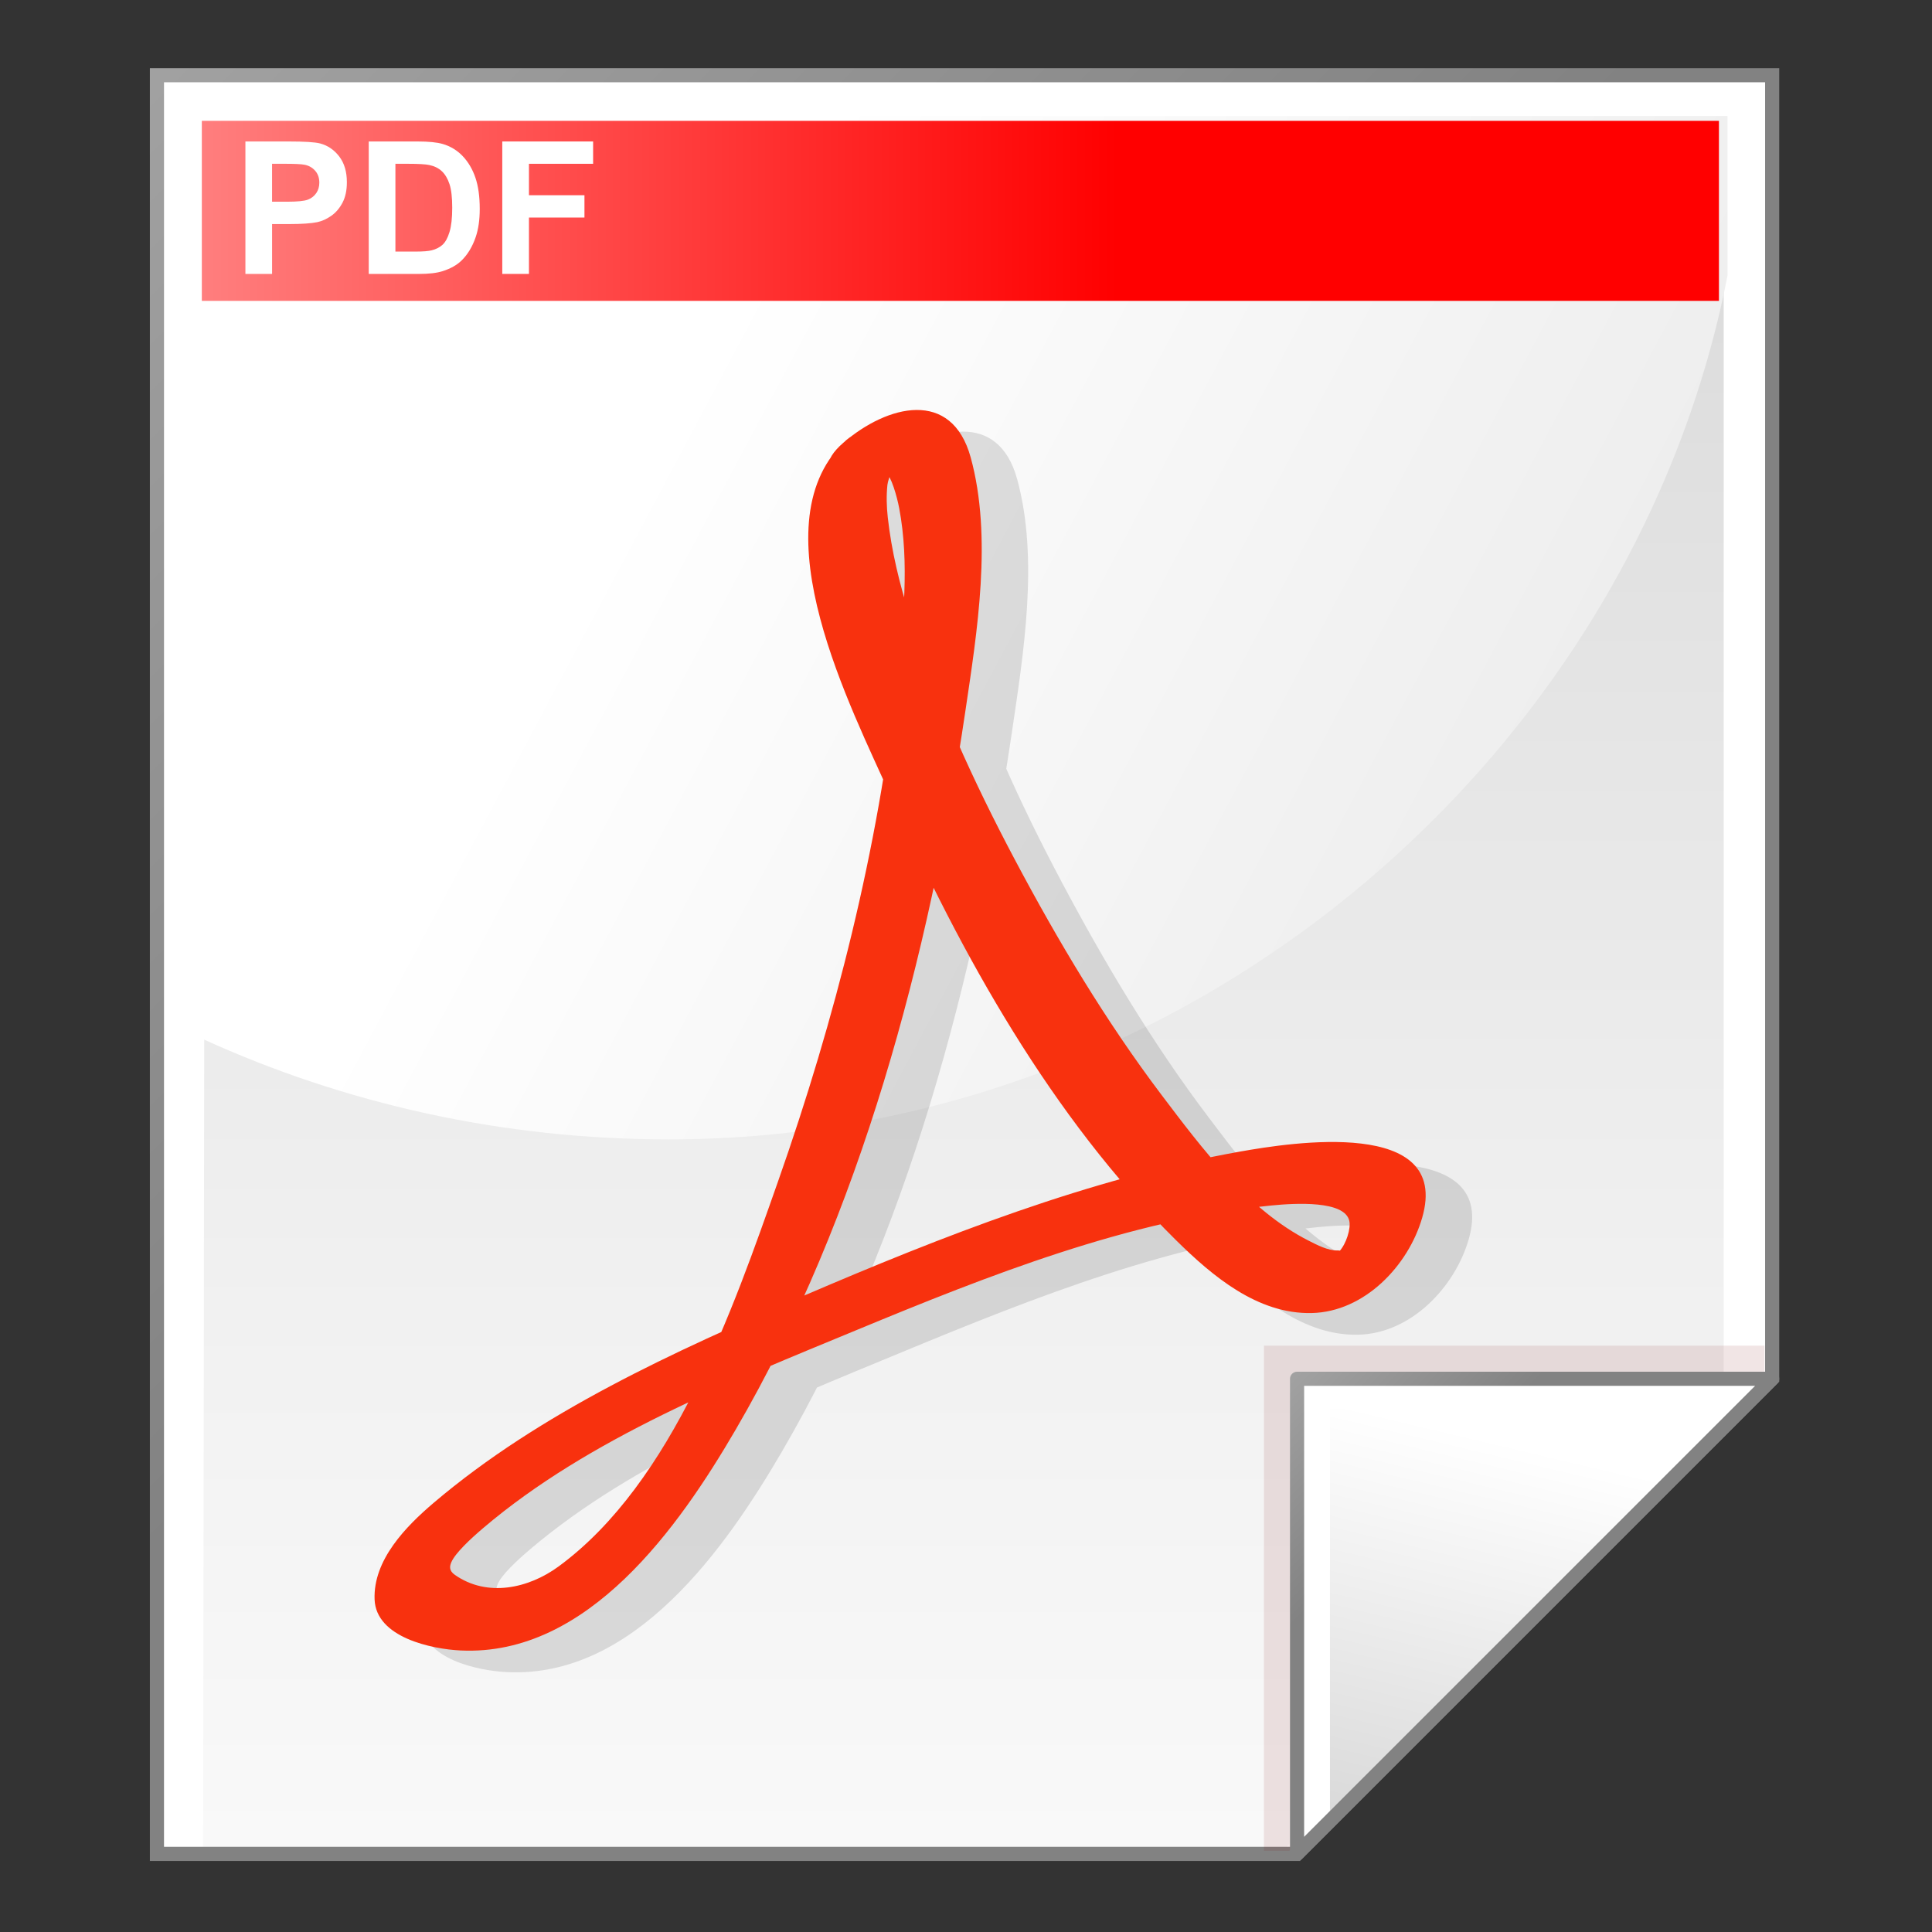 <?xml version="1.0" encoding="UTF-8" standalone="no"?>
<!-- Created with Inkscape (http://www.inkscape.org/) -->
<svg
   xmlns:a="http://ns.adobe.com/AdobeSVGViewerExtensions/3.0/"
   xmlns:dc="http://purl.org/dc/elements/1.1/"
   xmlns:cc="http://creativecommons.org/ns#"
   xmlns:rdf="http://www.w3.org/1999/02/22-rdf-syntax-ns#"
   xmlns:svg="http://www.w3.org/2000/svg"
   xmlns="http://www.w3.org/2000/svg"
   xmlns:xlink="http://www.w3.org/1999/xlink"
   xmlns:sodipodi="http://sodipodi.sourceforge.net/DTD/sodipodi-0.dtd"
   xmlns:inkscape="http://www.inkscape.org/namespaces/inkscape"
   width="16"
   height="16"
   id="svg1877"
   sodipodi:version="0.32"
   inkscape:version="0.46"
   version="1.0"
   sodipodi:docbase="/home/pinheiro/artwork/Oxygen/Pinheiro"
   sodipodi:docname="icon_pdf_manual.svg"
   inkscape:output_extension="org.inkscape.output.svg.inkscape"
   inkscape:export-filename="/home/elmar/projekte/JPhotoTagger/Program/src/de/elmar_baumann/imv/resource/icons/icon_pdf_manual.png"
   inkscape:export-xdpi="90"
   inkscape:export-ydpi="90">
  <rect width="100%" height="100%" fill="#333333" stroke="none"/>
  <defs
     id="defs1879">
    <inkscape:perspective
       sodipodi:type="inkscape:persp3d"
       inkscape:vp_x="0 : 64 : 1"
       inkscape:vp_y="0 : 1000 : 0"
       inkscape:vp_z="128 : 64 : 1"
       inkscape:persp3d-origin="64 : 42.666667 : 1"
       id="perspective138" />
    <linearGradient
       inkscape:collect="always"
       id="linearGradient3106">
      <stop
         style="stop-color:white;stop-opacity:1;"
         offset="0"
         id="stop3108" />
      <stop
         style="stop-color:white;stop-opacity:0;"
         offset="1"
         id="stop3110" />
    </linearGradient>
    <linearGradient
       inkscape:collect="always"
       id="linearGradient3058">
      <stop
         style="stop-color:white;stop-opacity:1;"
         offset="0"
         id="stop3060" />
      <stop
         style="stop-color:white;stop-opacity:0;"
         offset="1"
         id="stop3062" />
    </linearGradient>
    <linearGradient
       id="linearGradient5477">
      <stop
         style="stop-color:black;stop-opacity:1;"
         offset="0"
         id="stop5479" />
      <stop
         style="stop-color:white;stop-opacity:1;"
         offset="1"
         id="stop5481" />
    </linearGradient>
    <linearGradient
       inkscape:collect="always"
       id="linearGradient3880">
      <stop
         style="stop-color:black;stop-opacity:1;"
         offset="0"
         id="stop3882" />
      <stop
         style="stop-color:black;stop-opacity:0;"
         offset="1"
         id="stop3884" />
    </linearGradient>
    <linearGradient
       id="linearGradient3837">
      <stop
         style="stop-color:black;stop-opacity:1;"
         offset="0"
         id="stop3839" />
      <stop
         id="stop3849"
         offset="0.25"
         style="stop-color:black;stop-opacity:0.599;" />
      <stop
         id="stop3847"
         offset="0.5"
         style="stop-color:black;stop-opacity:0.278;" />
      <stop
         style="stop-color:black;stop-opacity:0;"
         offset="1"
         id="stop3841" />
    </linearGradient>
    <linearGradient
       id="linearGradient3814">
      <stop
         style="stop-color:white;stop-opacity:0;"
         offset="0"
         id="stop3816" />
      <stop
         id="stop3824"
         offset="0.185"
         style="stop-color:white;stop-opacity:0;" />
      <stop
         id="stop3822"
         offset="0.281"
         style="stop-color:white;stop-opacity:0.336;" />
      <stop
         style="stop-color:white;stop-opacity:0.17;"
         offset="0.451"
         id="stop3829" />
      <stop
         id="stop3831"
         offset="0.479"
         style="stop-color:white;stop-opacity:0;" />
      <stop
         style="stop-color:white;stop-opacity:0.307;"
         offset="0.656"
         id="stop3833" />
      <stop
         style="stop-color:white;stop-opacity:0;"
         offset="1"
         id="stop3818" />
    </linearGradient>
    <linearGradient
       id="linearGradient3695">
      <stop
         style="stop-color:#626262;stop-opacity:1;"
         offset="0"
         id="stop3697" />
      <stop
         style="stop-color:#efefef;stop-opacity:1;"
         offset="1"
         id="stop3699" />
    </linearGradient>
    <linearGradient
       inkscape:collect="always"
       xlink:href="#linearGradient3880"
       id="linearGradient3886"
       x1="53.777"
       y1="53.014"
       x2="34.244"
       y2="148.634"
       gradientUnits="userSpaceOnUse" />
    <radialGradient
       id="XMLID_5_"
       cx="51.999"
       cy="-9"
       r="111.001"
       gradientUnits="userSpaceOnUse">
      <stop
         offset="0.15"
         style="stop-color:#c20600;stop-opacity:1;"
         id="stop4094" />
      <stop
         id="stop2886"
         style="stop-color:#860202;stop-opacity:1;"
         offset="0.575" />
      <stop
         offset="1"
         style="stop-color:#760101;stop-opacity:1;"
         id="stop4102" />
    </radialGradient>
    <linearGradient
       inkscape:collect="always"
       xlink:href="#linearGradient3058"
       id="linearGradient3070"
       gradientUnits="userSpaceOnUse"
       gradientTransform="matrix(1.556,0,0,1.556,50.776,-229.58)"
       x1="37.762"
       y1="-113.792"
       x2="198.912"
       y2="195.865" />
    <linearGradient
       inkscape:collect="always"
       xlink:href="#linearGradient3106"
       id="linearGradient2033"
       gradientUnits="userSpaceOnUse"
       gradientTransform="translate(1,9.75)"
       x1="5.5"
       y1="23.5"
       x2="118.812"
       y2="14.357" />
    <linearGradient
       inkscape:collect="always"
       xlink:href="#linearGradient3880"
       id="linearGradient3228"
       gradientUnits="userSpaceOnUse"
       x1="53.777"
       y1="53.014"
       x2="34.244"
       y2="148.634" />
    <inkscape:perspective
       id="perspective4118"
       inkscape:persp3d-origin="64 : 42.666667 : 1"
       inkscape:vp_z="128 : 64 : 1"
       inkscape:vp_y="0 : 1000 : 0"
       inkscape:vp_x="0 : 64 : 1"
       sodipodi:type="inkscape:persp3d" />
    <radialGradient
       inkscape:collect="always"
       xlink:href="#XMLID_5_"
       id="radialGradient4419"
       gradientUnits="userSpaceOnUse"
       cx="51.999"
       cy="-9"
       r="111.001" />
  </defs>
  <sodipodi:namedview
     id="base"
     pagecolor="#ffffff"
     bordercolor="#666666"
     borderopacity="1.0"
     inkscape:pageopacity="0.0"
     inkscape:pageshadow="2"
     inkscape:zoom="50.125"
     inkscape:cx="8"
     inkscape:cy="8"
     inkscape:current-layer="layer1"
     showgrid="false"
     inkscape:document-units="px"
     inkscape:grid-bbox="true"
     width="128px"
     height="128px"
     showguides="true"
     inkscape:guide-bbox="true"
     inkscape:window-width="1095"
     inkscape:window-height="1012"
     inkscape:window-x="818"
     inkscape:window-y="54" />
  <g
     id="layer1"
     inkscape:label="Layer 1"
     inkscape:groupmode="layer">
    <g
       id="Layer_1"
       transform="matrix(0.117,0,0,0.117,0.5,0.5)">
		<g
   id="g4019">
			<g
   id="g4021">
				<path
   style="fill:#ffffff"
   id="path4023"
   d="M 121.164,1.052 L 6.836,1.052 L 6.836,126.948 L 87.537,126.948 L 121.164,93.321 L 121.164,1.052 L 121.164,1.052 z" />

				<linearGradient
   y2="-100.935"
   x2="63.92"
   y1="154.565"
   x1="63.92"
   gradientUnits="userSpaceOnUse"
   id="XMLID_1_">
					<stop
   id="stop4026"
   style="stop-color:#FFFFFF"
   offset="0" />

					<stop
   id="stop4028"
   style="stop-color:#F1F1F1"
   offset="0.258" />

					<stop
   id="stop4030"
   style="stop-color:#CECECE"
   offset="0.74" />

					<stop
   id="stop4032"
   style="stop-color:#C4C4C4"
   offset="0.86" />

					<a:midPointStop
   style="stop-color:#FFFFFF"
   offset="0" />

					<a:midPointStop
   style="stop-color:#FFFFFF"
   offset="0.567" />

					<a:midPointStop
   style="stop-color:#C4C4C4"
   offset="0.86" />

				</linearGradient>

				<path
   style="fill:url(#XMLID_1_)"
   id="path4034"
   d="M 117.734,4.019 L 10.266,4.019 L 10.106,126.673 L 86.563,126.673 L 117.735,95.421 L 117.735,4.019 L 117.734,4.019 z" />

				<linearGradient
   y2="56.166"
   x2="56.166"
   y1="-26.333"
   x1="-26.333"
   gradientUnits="userSpaceOnUse"
   id="XMLID_2_">
					<stop
   id="stop4037"
   style="stop-color:#B3B3B3"
   offset="0" />

					<stop
   id="stop4039"
   style="stop-color:#828282"
   offset="1" />

					<a:midPointStop
   style="stop-color:#B3B3B3"
   offset="0" />

					<a:midPointStop
   style="stop-color:#B3B3B3"
   offset="0.5" />

					<a:midPointStop
   style="stop-color:#828282"
   offset="1" />

				</linearGradient>

				<path
   style="fill:url(#XMLID_2_)"
   id="path4041"
   d="M 121.164,0.552 L 6.336,0.552 L 6.336,127.448 L 87.744,127.448 L 121.664,93.528 L 121.664,0.552 L 121.164,0.552 z M 120.664,1.552 C 120.664,2.539 120.664,92.704 120.664,93.114 C 120.375,93.403 87.619,126.159 87.33,126.448 C 86.92,126.448 8.32,126.448 7.336,126.448 C 7.336,125.46 7.336,2.539 7.336,1.552 C 8.322,1.552 119.678,1.552 120.664,1.552 z" />

				<linearGradient
   y2="111.065"
   x2="204.007"
   y1="25.421"
   x1="43.023"
   gradientUnits="userSpaceOnUse"
   id="XMLID_3_">
					<stop
   id="stop4044"
   style="stop-color:#FFFFFF"
   offset="0" />

					<stop
   id="stop4046"
   style="stop-color:#E7E7E7"
   offset="0.503" />

					<stop
   id="stop4048"
   style="stop-color:#D4D4D4"
   offset="1" />

					<a:midPointStop
   style="stop-color:#FFFFFF"
   offset="0" />

					<a:midPointStop
   style="stop-color:#FFFFFF"
   offset="0.452" />

					<a:midPointStop
   style="stop-color:#D4D4D4"
   offset="1" />

				</linearGradient>

				<path
   style="fill:url(#XMLID_3_)"
   id="path4050"
   d="M 118.006,15.223 L 118.006,3.94 L 10.199,3.94 L 10.103,69.28 C 20.078,73.827 31.254,76.376 43.057,76.376 C 80.402,76.376 111.455,48.876 118.006,15.223 z" />

			</g>

			<path
   style="fill:none"
   id="path4052"
   d="M 72.158,83.212 L 72.158,70.529 C 63.59,74.105 54.235,76.167 44.426,76.344 L 44.426,83.211 L 72.158,83.211 L 72.158,83.212 z" />

			<path
   style="fill:none"
   id="path4054"
   d="M 59.562,44.832 C 56.158,46.912 52.873,50.847 49.798,56.526 C 46.696,62.256 45.124,68.034 45.124,73.699 C 45.124,76.868 45.806,78.267 46.378,78.885 C 47.116,79.683 47.955,80.023 49.182,80.023 C 52.389,80.023 56.027,78.452 59.997,75.353 C 64.087,72.165 67.155,67.436 69.117,61.294 C 69.117,61.294 74.369,44.97 75.307,42.054 C 73.79,41.877 72.453,41.758 71.457,41.758 C 66.903,41.758 62.901,42.792 59.562,44.832 z" />

			<path
   style="fill:none"
   id="path4056"
   d="M 42.301,76.366 C 42.58,78.355 43.197,79.865 44.179,80.925 C 45.486,82.336 47.123,83.023 49.183,83.023 C 53.074,83.023 57.334,81.238 61.843,77.718 C 63.71,76.263 65.372,74.517 66.845,72.521 C 59.36,75.008 51.366,76.376 43.058,76.376 C 42.805,76.376 42.554,76.368 42.301,76.366 z" />

			<linearGradient
   y2="10.651"
   x2="74.82"
   y1="10.651"
   x1="-56.222"
   gradientUnits="userSpaceOnUse"
   id="XMLID_4_">
				<stop
   id="stop4059"
   style="stop-color:#FFFFFF"
   offset="0" />

				<stop
   id="stop4061"
   style="stop-color:#FF0000"
   offset="1" />

				<a:midPointStop
   style="stop-color:#FFFFFF"
   offset="0" />

				<a:midPointStop
   style="stop-color:#FFFFFF"
   offset="0.5" />

				<a:midPointStop
   style="stop-color:#FF0000"
   offset="1" />

			</linearGradient>

			<path
   style="fill:url(#XMLID_4_)"
   id="path4063"
   d="M 117.397,17.023 L 10.013,17.023 L 10.013,4.279 L 117.398,4.279 L 117.398,17.023 L 117.397,17.023 z" />

			<g
   id="g4065">
				
					<radialGradient
   gradientUnits="userSpaceOnUse"
   fy="118.249"
   fx="108.467"
   r="34.736"
   cy="118.249"
   cx="108.467"
   id="radialGradient4393">
					<stop
   id="stop4068"
   style="stop-color:#000000"
   offset="0" />

					<stop
   id="stop4070"
   style="stop-color:#000000"
   offset="1" />

					<a:midPointStop
   style="stop-color:#000000"
   offset="0" />

					<a:midPointStop
   style="stop-color:#000000"
   offset="0.5" />

					<a:midPointStop
   style="stop-color:#000000"
   offset="1" />

				</radialGradient>

				<path
   style="opacity:0.1;fill:url(#radialGradient4419)"
   id="path4072"
   d="M 85.191,90.976 L 85.191,126.73 L 86.984,126.73 L 120.623,93.091 L 120.623,90.976 L 85.191,90.976 L 85.191,90.976 z" />

				<path
   style="fill:#ffffff"
   id="path4074"
   d="M 87.537,126.948 L 121.164,93.321 L 87.537,93.321 L 87.537,126.948 z" />

				<linearGradient
   y2="135.794"
   x2="95.088"
   y1="98.181"
   x1="104.017"
   gradientUnits="userSpaceOnUse"
   id="XMLID_6_">
					<stop
   id="stop4077"
   style="stop-color:#FFFFFF"
   offset="0" />

					<stop
   id="stop4079"
   style="stop-color:#CCCCCC"
   offset="1" />

					<a:midPointStop
   style="stop-color:#FFFFFF"
   offset="0" />

					<a:midPointStop
   style="stop-color:#FFFFFF"
   offset="0.5" />

					<a:midPointStop
   style="stop-color:#CCCCCC"
   offset="1" />

				</linearGradient>

				<path
   style="fill:url(#XMLID_6_)"
   id="path4081"
   d="M 89.865,125.056 L 119.459,95.464 L 89.865,95.464 L 89.865,125.056 z" />

				<linearGradient
   y2="101.888"
   x2="96.104"
   y1="88.093"
   x1="82.309"
   gradientUnits="userSpaceOnUse"
   id="XMLID_7_">
					<stop
   id="stop4084"
   style="stop-color:#B3B3B3"
   offset="0" />

					<stop
   id="stop4086"
   style="stop-color:#828282"
   offset="1" />

					<a:midPointStop
   style="stop-color:#B3B3B3"
   offset="0" />

					<a:midPointStop
   style="stop-color:#B3B3B3"
   offset="0.5" />

					<a:midPointStop
   style="stop-color:#828282"
   offset="1" />

				</linearGradient>

				<path
   style="fill:url(#XMLID_7_)"
   id="path4088"
   d="M 87.537,92.821 C 87.26,92.821 87.037,93.044 87.037,93.321 L 87.037,126.948 C 87.037,127.151 87.158,127.333 87.346,127.411 C 87.532,127.487 87.748,127.444 87.891,127.302 L 121.518,93.675 C 121.661,93.53 121.704,93.316 121.627,93.13 C 121.549,92.942 121.367,92.821 121.164,92.821 L 87.537,92.821 L 87.537,92.821 z M 119.957,93.821 C 118.377,95.399 89.615,124.161 88.037,125.741 C 88.037,123.532 88.037,94.755 88.037,93.821 C 88.971,93.821 117.748,93.821 119.957,93.821 z" />

			</g>

			<g
   id="Layer_x005F_2_2_">
				<g
   style="opacity:0.35"
   id="g4091">
					<path
   style="fill:none"
   id="path4093"
   d="M 60.326,29.604 C 52.063,36.961 87.951,101.946 96.543,85.258 C 106.207,66.485 10.476,106.227 31.12,111.606 C 55.309,117.907 75.73,15.887 60.326,29.604 z" />

					<path
   style="opacity:0.35"
   id="path4095"
   d="M 58.713,28.594 C 52.608,34.598 59.332,47.459 62.045,53.578 C 67.003,64.765 73.483,76.384 82.26,85.042 C 84.838,87.587 88.031,90.29 91.869,90.2 C 95.594,90.116 98.699,86.852 99.683,83.454 C 101.742,76.333 90.388,78.132 86.81,78.768 C 76.154,80.659 65.72,84.76 55.818,89.014 C 46.799,92.891 37.257,97.221 29.714,103.631 C 27.735,105.313 25.423,107.682 25.528,110.473 C 25.63,113.172 29.581,113.985 31.609,114.084 C 40.642,114.523 47.097,105.297 51.088,98.451 C 59.937,83.269 64.782,64.9 67.34,47.633 C 68.176,41.972 69.27,35.281 67.723,29.642 C 66.385,24.754 61.832,25.911 58.713,28.594 C 55.685,31.201 59.639,32.595 61.938,30.617 C 62.494,30.137 61.353,30.429 61.686,30.66 C 62.1,30.947 62.504,32.403 62.661,33.222 C 63.402,37.117 62.946,41.284 62.519,45.185 C 61.197,57.307 58.129,69.403 54.084,80.887 C 50.887,89.965 46.672,102.178 38.554,108.135 C 36.437,109.688 33.512,110.344 31.211,108.733 C 30.773,108.426 30.847,108.098 30.966,107.829 C 31.25,107.188 32.28,106.214 33.244,105.395 C 40.689,99.067 50.75,95.084 59.667,91.395 C 68.916,87.565 78.971,83.577 89.016,82.586 C 90.727,82.416 94.188,82.225 94.52,83.67 C 94.647,84.219 94.299,85.305 93.831,85.811 C 93.388,86.293 94.325,85.756 93.698,85.77 C 93.014,85.788 92.251,85.385 91.661,85.086 C 87.354,82.91 84.087,78.533 81.249,74.781 C 77.298,69.558 73.919,63.893 70.853,58.113 C 67.921,52.589 65.298,46.842 63.409,40.873 C 62.69,38.6 62.12,36.269 61.855,33.896 C 61.769,33.122 61.748,32.351 61.828,31.578 C 61.879,31.082 62.389,30.172 61.938,30.618 C 64.772,27.829 60.912,26.433 58.713,28.594 L 58.713,28.594 z" />

				</g>

				<g
   id="g4097">
					<path
   style="fill:none"
   id="path4099"
   d="M 57.035,28.072 C 48.772,35.43 84.662,100.415 93.254,83.726 C 102.918,64.955 7.186,104.697 27.832,110.074 C 52.019,116.374 72.441,14.354 57.035,28.072 z" />

					<path
   style="fill:#f8310e"
   id="path4101"
   d="M 55.423,27.061 C 49.318,33.065 56.042,45.928 58.755,52.047 C 63.713,63.232 70.192,74.851 78.969,83.511 C 81.549,86.054 84.74,88.757 88.578,88.667 C 92.305,88.583 95.41,85.319 96.392,81.921 C 98.453,74.802 87.101,76.601 83.519,77.235 C 72.865,79.126 62.43,83.228 52.53,87.481 C 43.51,91.358 33.968,95.69 26.426,102.098 C 24.447,103.78 22.135,106.149 22.241,108.94 C 22.342,111.639 26.294,112.452 28.322,112.551 C 37.355,112.99 43.809,103.766 47.801,96.918 C 56.65,81.738 61.496,63.367 64.052,46.1 C 64.89,40.44 65.983,33.748 64.436,28.109 C 63.096,23.22 58.544,24.376 55.425,27.062 C 52.396,29.669 56.35,31.062 58.649,29.083 C 59.205,28.604 58.063,28.896 58.398,29.127 C 58.811,29.413 59.217,30.872 59.372,31.689 C 60.113,35.585 59.657,39.752 59.23,43.652 C 57.908,55.776 54.84,67.87 50.796,79.356 C 47.6,88.432 43.384,100.645 35.266,106.604 C 33.15,108.157 30.224,108.811 27.923,107.2 C 27.485,106.895 27.558,106.567 27.677,106.296 C 27.96,105.655 28.991,104.683 29.955,103.864 C 37.401,97.536 47.461,93.553 56.38,89.862 C 65.63,86.032 75.681,82.044 85.73,81.053 C 87.439,80.883 90.9,80.694 91.232,82.137 C 91.359,82.686 91.011,83.772 90.544,84.28 C 90.099,84.76 91.036,84.223 90.409,84.237 C 89.725,84.255 88.962,83.852 88.372,83.553 C 84.067,81.377 80.798,77 77.96,73.25 C 74.009,68.025 70.63,62.36 67.564,56.582 C 64.634,51.057 62.008,45.311 60.121,39.342 C 59.402,37.067 58.831,34.737 58.567,32.364 C 58.481,31.592 58.46,30.819 58.54,30.046 C 58.592,29.55 59.101,28.641 58.65,29.085 C 61.484,26.298 57.624,24.902 55.426,27.064 L 55.423,27.061 z" />

				</g>

			</g>

			<g
   id="g4103">
				<path
   style="fill:#ffffff"
   id="path4105"
   d="M 13.097,15.115 L 13.097,5.74 L 16.135,5.74 C 17.286,5.74 18.037,5.787 18.386,5.881 C 18.923,6.022 19.373,6.328 19.736,6.799 C 20.098,7.271 20.279,7.88 20.279,8.627 C 20.279,9.204 20.174,9.688 19.966,10.081 C 19.757,10.474 19.491,10.782 19.169,11.007 C 18.846,11.231 18.519,11.38 18.186,11.451 C 17.733,11.541 17.078,11.586 16.221,11.586 L 14.985,11.586 L 14.985,15.115 L 13.097,15.115 L 13.097,15.115 z M 14.984,7.32 L 14.984,10.005 L 16.022,10.005 C 16.77,10.005 17.27,9.956 17.522,9.857 C 17.774,9.758 17.972,9.603 18.115,9.392 C 18.258,9.181 18.329,8.935 18.329,8.656 C 18.329,8.312 18.229,8.028 18.028,7.804 C 17.827,7.58 17.573,7.44 17.265,7.384 C 17.04,7.342 16.585,7.32 15.901,7.32 L 14.984,7.32 z" />

				<path
   style="fill:#ffffff"
   id="path4107"
   d="M 21.827,5.74 L 25.285,5.74 C 26.065,5.74 26.66,5.8 27.069,5.919 C 27.619,6.081 28.09,6.369 28.482,6.782 C 28.874,7.196 29.172,7.702 29.377,8.302 C 29.582,8.901 29.684,9.64 29.684,10.518 C 29.684,11.29 29.588,11.955 29.396,12.513 C 29.162,13.196 28.827,13.747 28.393,14.17 C 28.064,14.49 27.621,14.739 27.063,14.918 C 26.646,15.051 26.087,15.116 25.388,15.116 L 21.827,15.116 L 21.827,5.74 L 21.827,5.74 z M 23.715,7.32 L 23.715,13.534 L 25.132,13.534 C 25.663,13.534 26.045,13.504 26.28,13.445 C 26.589,13.368 26.843,13.238 27.047,13.055 C 27.25,12.871 27.416,12.569 27.544,12.149 C 27.672,11.729 27.736,11.156 27.736,10.43 C 27.736,9.704 27.672,9.148 27.544,8.76 C 27.416,8.372 27.236,8.069 27.006,7.851 C 26.775,7.633 26.482,7.486 26.127,7.41 C 25.86,7.35 25.341,7.32 24.568,7.32 L 23.715,7.32 z" />

				<path
   style="fill:#ffffff"
   id="path4109"
   d="M 31.279,15.115 L 31.279,5.74 L 37.709,5.74 L 37.709,7.32 L 33.167,7.32 L 33.167,9.545 L 37.096,9.545 L 37.096,11.125 L 33.167,11.125 L 33.167,15.115 L 31.279,15.115 z" />

			</g>

		</g>

		<path
   style="fill:none"
   id="path4111"
   d="M 128,128 L 0,128 L 0,0 L 128,0 L 128,128 z" />

	</g>
  </g>
</svg>
